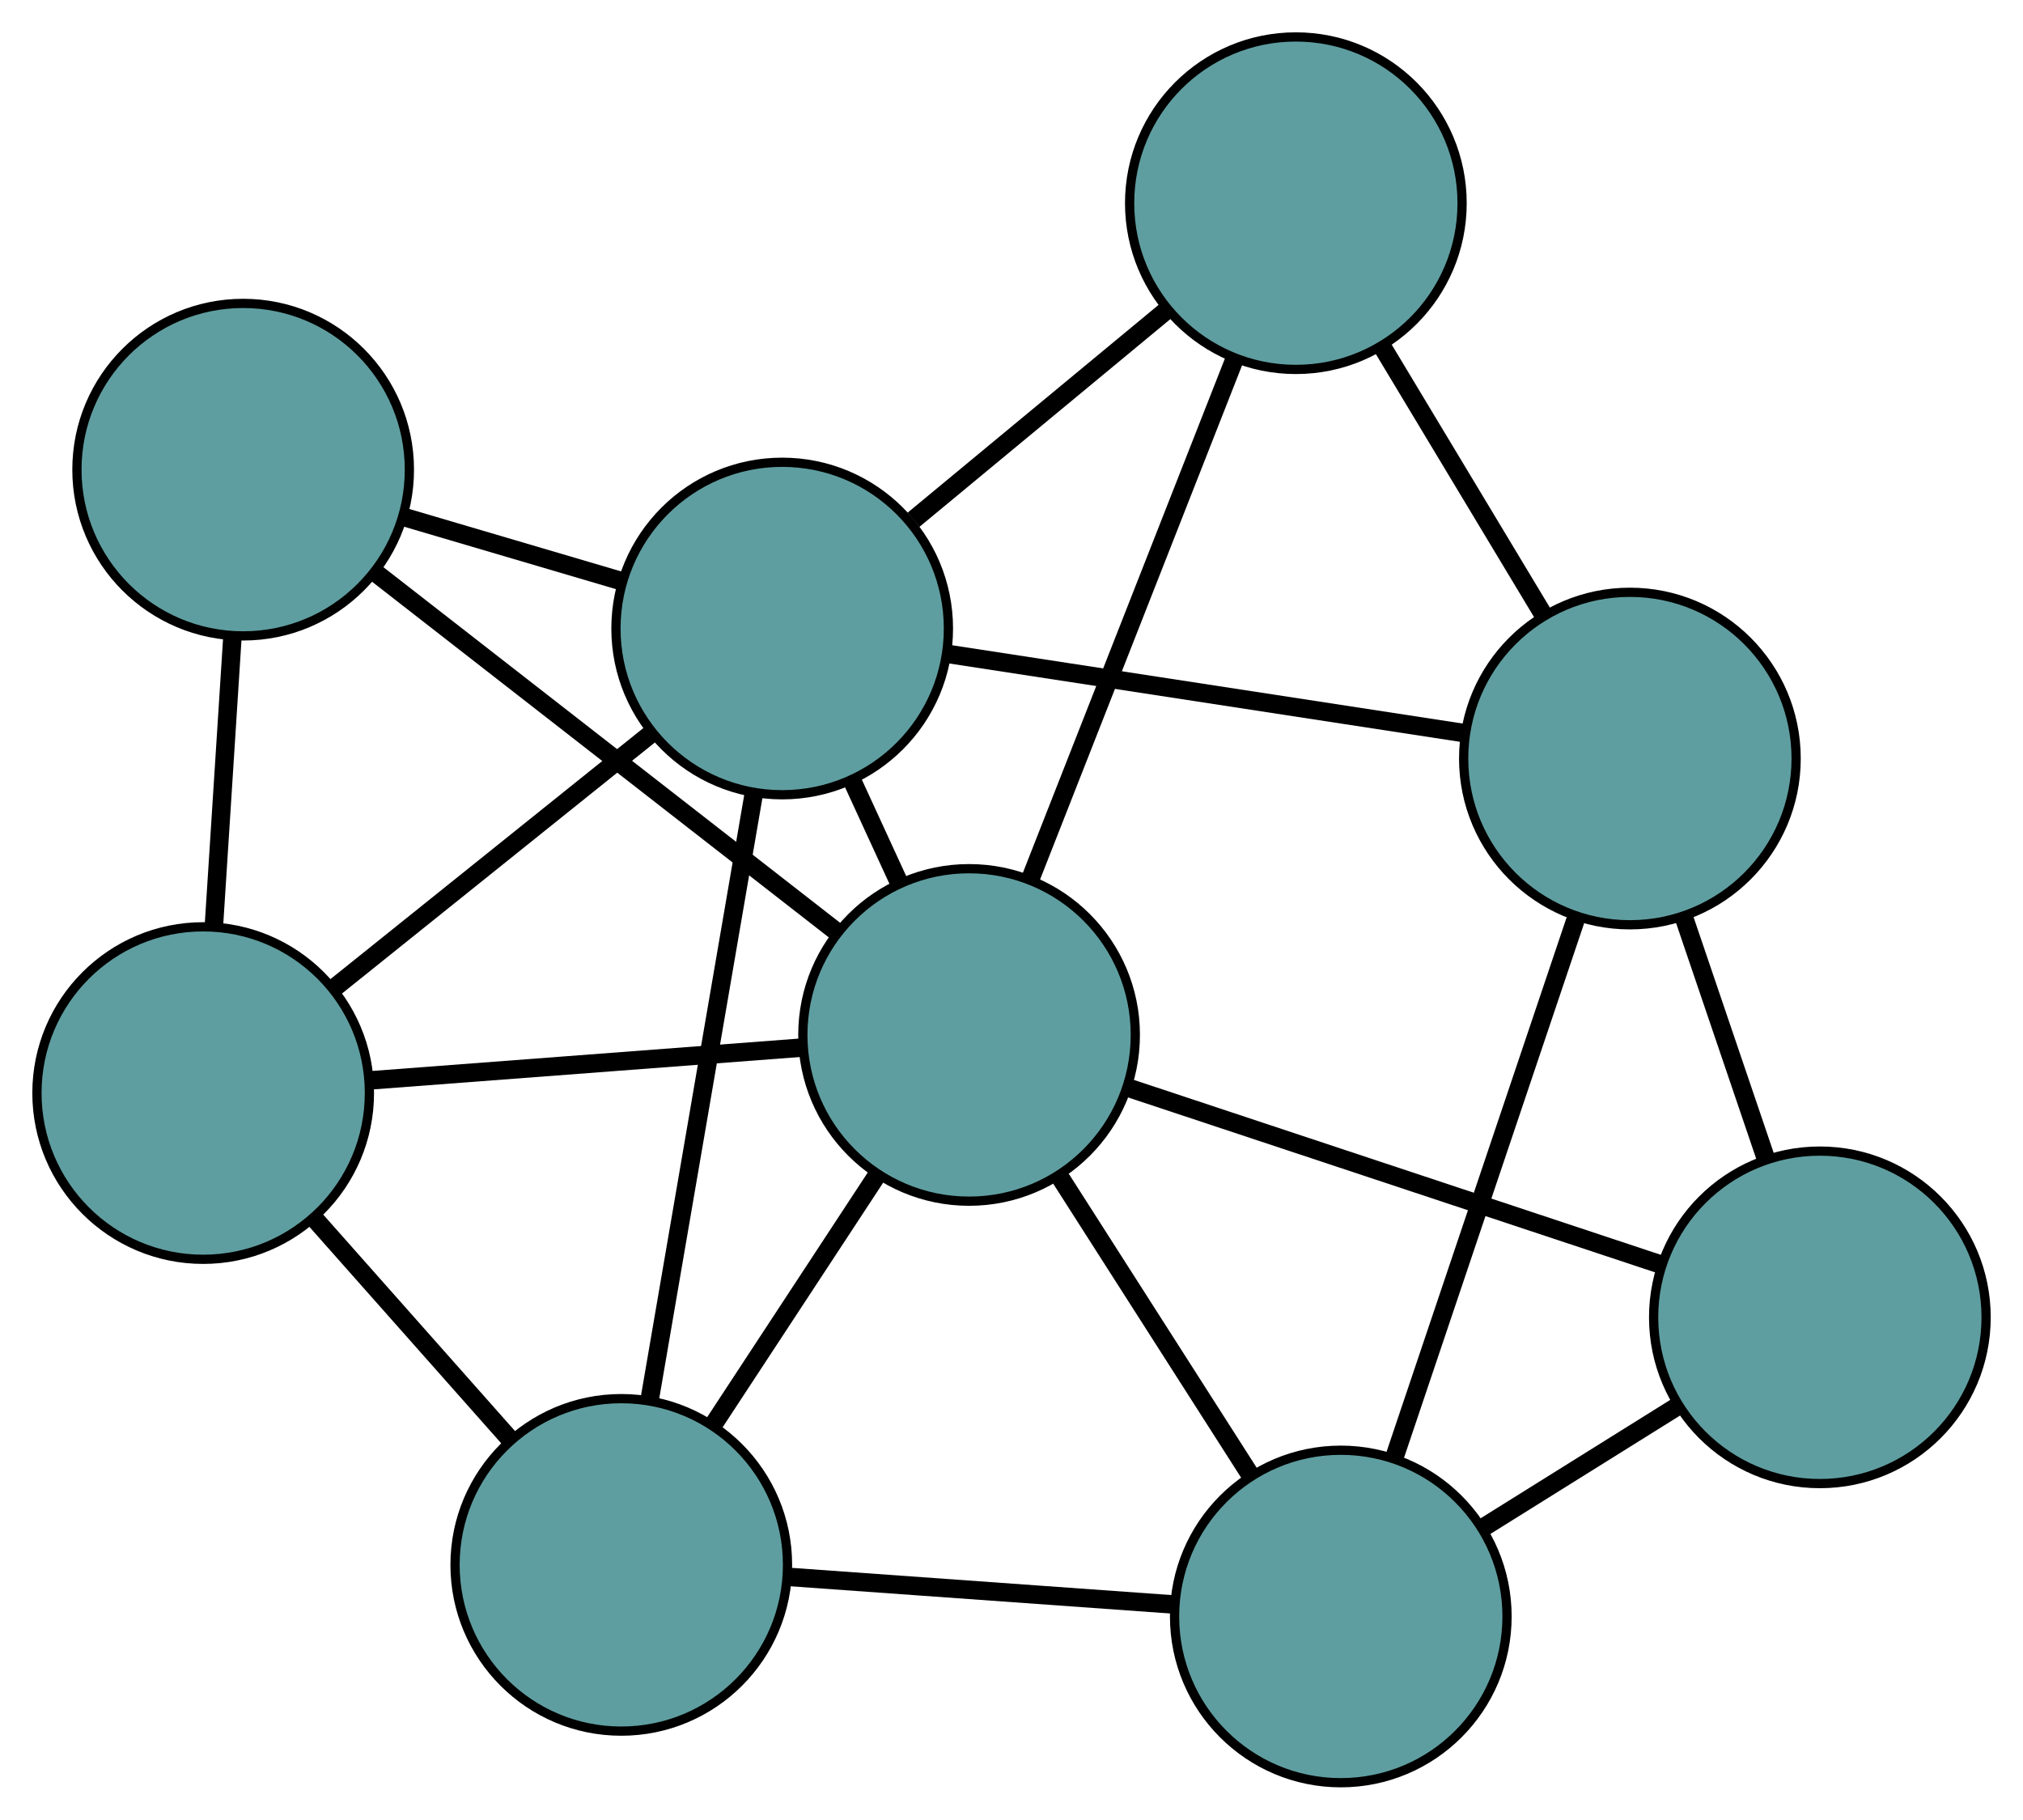 <?xml version="1.0" encoding="UTF-8" standalone="no"?>
<!DOCTYPE svg PUBLIC "-//W3C//DTD SVG 1.1//EN"
 "http://www.w3.org/Graphics/SVG/1.1/DTD/svg11.dtd">
<!-- Generated by graphviz version 2.36.0 (20140111.2315)
 -->
<!-- Title: G Pages: 1 -->
<svg width="100%" height="100%"
 viewBox="0.00 0.00 219.05 197.02" xmlns="http://www.w3.org/2000/svg" xmlns:xlink="http://www.w3.org/1999/xlink">
<g id="graph0" class="graph" transform="scale(1 1) rotate(0) translate(4 193.021)">
<title>G</title>
<!-- 0 -->
<g id="node1" class="node"><title>0</title>
<ellipse fill="cadetblue" stroke="black" cx="193.055" cy="-50.388" rx="18" ry="18"/>
</g>
<!-- 4 -->
<g id="node5" class="node"><title>4</title>
<ellipse fill="cadetblue" stroke="black" cx="172.485" cy="-110.891" rx="18" ry="18"/>
</g>
<!-- 0&#45;&#45;4 -->
<g id="edge1" class="edge"><title>0&#45;&#45;4</title>
<path fill="none" stroke="black" stroke-width="2" d="M187.215,-67.564C184.46,-75.669 181.177,-85.325 178.411,-93.462"/>
</g>
<!-- 6 -->
<g id="node7" class="node"><title>6</title>
<ellipse fill="cadetblue" stroke="black" cx="141.181" cy="-18" rx="18" ry="18"/>
</g>
<!-- 0&#45;&#45;6 -->
<g id="edge2" class="edge"><title>0&#45;&#45;6</title>
<path fill="none" stroke="black" stroke-width="2" d="M177.771,-40.846C171.077,-36.666 163.236,-31.771 156.534,-27.586"/>
</g>
<!-- 8 -->
<g id="node9" class="node"><title>8</title>
<ellipse fill="cadetblue" stroke="black" cx="100.932" cy="-80.965" rx="18" ry="18"/>
</g>
<!-- 0&#45;&#45;8 -->
<g id="edge3" class="edge"><title>0&#45;&#45;8</title>
<path fill="none" stroke="black" stroke-width="2" d="M175.727,-56.139C159.257,-61.606 134.627,-69.781 118.182,-75.24"/>
</g>
<!-- 1 -->
<g id="node2" class="node"><title>1</title>
<ellipse fill="cadetblue" stroke="black" cx="136.315" cy="-171.021" rx="18" ry="18"/>
</g>
<!-- 1&#45;&#45;4 -->
<g id="edge4" class="edge"><title>1&#45;&#45;4</title>
<path fill="none" stroke="black" stroke-width="2" d="M145.63,-155.536C150.988,-146.628 157.702,-135.467 163.076,-126.533"/>
</g>
<!-- 7 -->
<g id="node8" class="node"><title>7</title>
<ellipse fill="cadetblue" stroke="black" cx="80.695" cy="-124.97" rx="18" ry="18"/>
</g>
<!-- 1&#45;&#45;7 -->
<g id="edge5" class="edge"><title>1&#45;&#45;7</title>
<path fill="none" stroke="black" stroke-width="2" d="M122.28,-159.4C113.912,-152.473 103.32,-143.702 94.919,-136.747"/>
</g>
<!-- 1&#45;&#45;8 -->
<g id="edge6" class="edge"><title>1&#45;&#45;8</title>
<path fill="none" stroke="black" stroke-width="2" d="M129.66,-154.082C123.334,-137.982 113.874,-113.904 107.558,-97.828"/>
</g>
<!-- 2 -->
<g id="node3" class="node"><title>2</title>
<ellipse fill="cadetblue" stroke="black" cx="63.272" cy="-23.586" rx="18" ry="18"/>
</g>
<!-- 5 -->
<g id="node6" class="node"><title>5</title>
<ellipse fill="cadetblue" stroke="black" cx="18" cy="-74.672" rx="18" ry="18"/>
</g>
<!-- 2&#45;&#45;5 -->
<g id="edge7" class="edge"><title>2&#45;&#45;5</title>
<path fill="none" stroke="black" stroke-width="2" d="M51.14,-37.276C44.644,-44.606 36.666,-53.609 30.165,-60.944"/>
</g>
<!-- 2&#45;&#45;6 -->
<g id="edge8" class="edge"><title>2&#45;&#45;6</title>
<path fill="none" stroke="black" stroke-width="2" d="M81.341,-22.29C93.928,-21.388 110.644,-20.189 123.209,-19.289"/>
</g>
<!-- 2&#45;&#45;7 -->
<g id="edge9" class="edge"><title>2&#45;&#45;7</title>
<path fill="none" stroke="black" stroke-width="2" d="M66.386,-41.711C69.558,-60.165 74.445,-88.604 77.607,-107.001"/>
</g>
<!-- 2&#45;&#45;8 -->
<g id="edge10" class="edge"><title>2&#45;&#45;8</title>
<path fill="none" stroke="black" stroke-width="2" d="M73.166,-38.662C78.659,-47.029 85.471,-57.408 90.973,-65.791"/>
</g>
<!-- 3 -->
<g id="node4" class="node"><title>3</title>
<ellipse fill="cadetblue" stroke="black" cx="22.329" cy="-142.17" rx="18" ry="18"/>
</g>
<!-- 3&#45;&#45;5 -->
<g id="edge11" class="edge"><title>3&#45;&#45;5</title>
<path fill="none" stroke="black" stroke-width="2" d="M21.169,-124.082C20.548,-114.398 19.785,-102.503 19.163,-92.811"/>
</g>
<!-- 3&#45;&#45;7 -->
<g id="edge12" class="edge"><title>3&#45;&#45;7</title>
<path fill="none" stroke="black" stroke-width="2" d="M39.841,-137.01C47.228,-134.833 55.81,-132.303 63.196,-130.127"/>
</g>
<!-- 3&#45;&#45;8 -->
<g id="edge13" class="edge"><title>3&#45;&#45;8</title>
<path fill="none" stroke="black" stroke-width="2" d="M36.746,-130.944C50.929,-119.901 72.456,-103.139 86.607,-92.12"/>
</g>
<!-- 4&#45;&#45;6 -->
<g id="edge14" class="edge"><title>4&#45;&#45;6</title>
<path fill="none" stroke="black" stroke-width="2" d="M166.597,-93.419C160.965,-76.707 152.524,-51.661 146.937,-35.08"/>
</g>
<!-- 4&#45;&#45;7 -->
<g id="edge15" class="edge"><title>4&#45;&#45;7</title>
<path fill="none" stroke="black" stroke-width="2" d="M154.35,-113.673C138.258,-116.141 114.873,-119.728 98.792,-122.194"/>
</g>
<!-- 5&#45;&#45;7 -->
<g id="edge16" class="edge"><title>5&#45;&#45;7</title>
<path fill="none" stroke="black" stroke-width="2" d="M32.227,-86.086C42.487,-94.317 56.277,-105.381 66.525,-113.602"/>
</g>
<!-- 5&#45;&#45;8 -->
<g id="edge17" class="edge"><title>5&#45;&#45;8</title>
<path fill="none" stroke="black" stroke-width="2" d="M35.995,-76.038C49.906,-77.093 69.071,-78.548 82.972,-79.603"/>
</g>
<!-- 6&#45;&#45;8 -->
<g id="edge18" class="edge"><title>6&#45;&#45;8</title>
<path fill="none" stroke="black" stroke-width="2" d="M131.438,-33.242C125.203,-42.996 117.137,-55.614 110.865,-65.426"/>
</g>
<!-- 7&#45;&#45;8 -->
<g id="edge19" class="edge"><title>7&#45;&#45;8</title>
<path fill="none" stroke="black" stroke-width="2" d="M88.231,-108.584C89.894,-104.968 91.657,-101.134 93.323,-97.511"/>
</g>
</g>
</svg>

